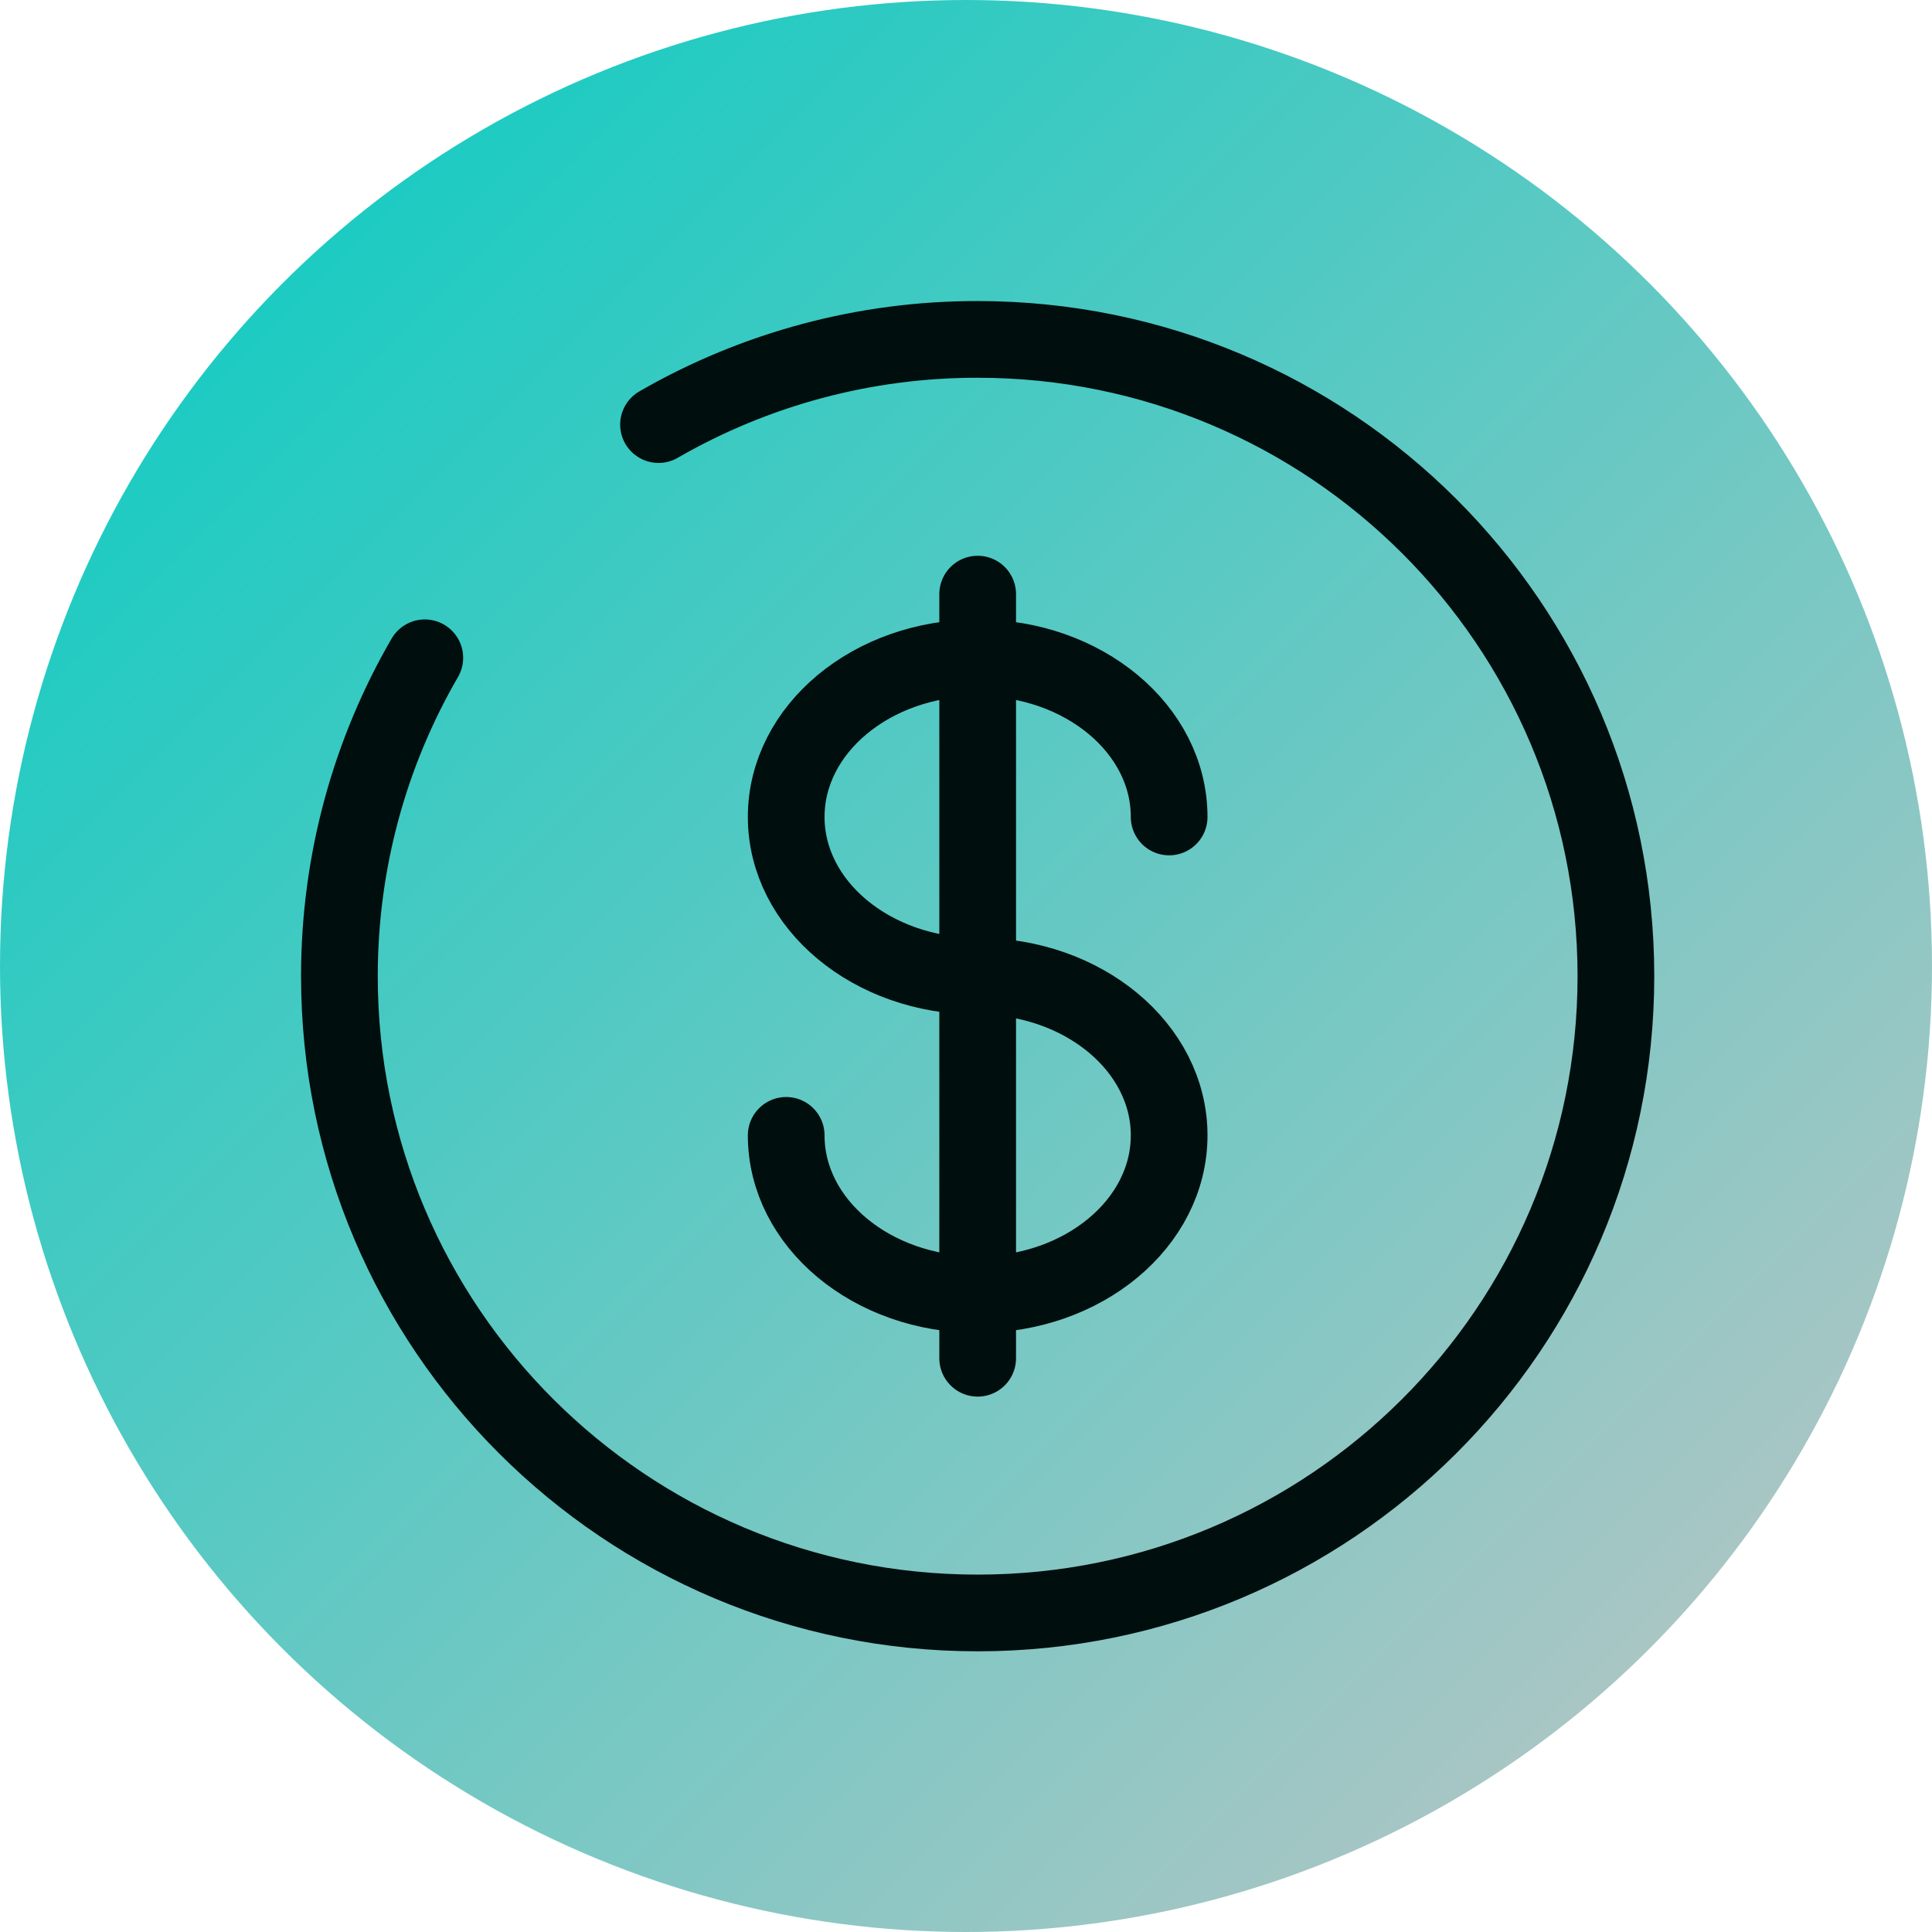 <svg width="74" height="74" viewBox="0 0 74 74" fill="none" xmlns="http://www.w3.org/2000/svg">
<circle cx="37" cy="37" r="37" fill="url(#paint0_linear_470_185)"/>
<path d="M37.447 22.756V52.024M44.781 31.292C44.781 27.927 41.498 25.195 37.447 25.195C33.396 25.195 30.113 27.927 30.113 31.292C30.113 34.658 33.396 37.39 37.447 37.39C41.498 37.39 44.781 40.122 44.781 43.487C44.781 46.853 41.498 49.585 37.447 49.585C33.396 49.585 30.113 46.853 30.113 43.487" stroke="#000F0E" stroke-width="2.938" stroke-linecap="round"/>
<path d="M25.223 16.263C28.938 14.119 33.155 12.993 37.446 13C50.948 13 61.893 23.919 61.893 37.39C61.893 50.86 50.948 61.78 37.446 61.78C23.945 61.78 13 50.86 13 37.39C13 32.949 14.191 28.78 16.271 25.195" stroke="#000F0E" stroke-width="2.938" stroke-linecap="round"/>
<defs>
<linearGradient id="paint0_linear_470_185" x1="0" y1="0" x2="74" y2="74" gradientUnits="userSpaceOnUse">
<stop stop-color="#00CCC1"/>
<stop offset="1" stop-color="#C5C5C5"/>
</linearGradient>
</defs>
</svg>
